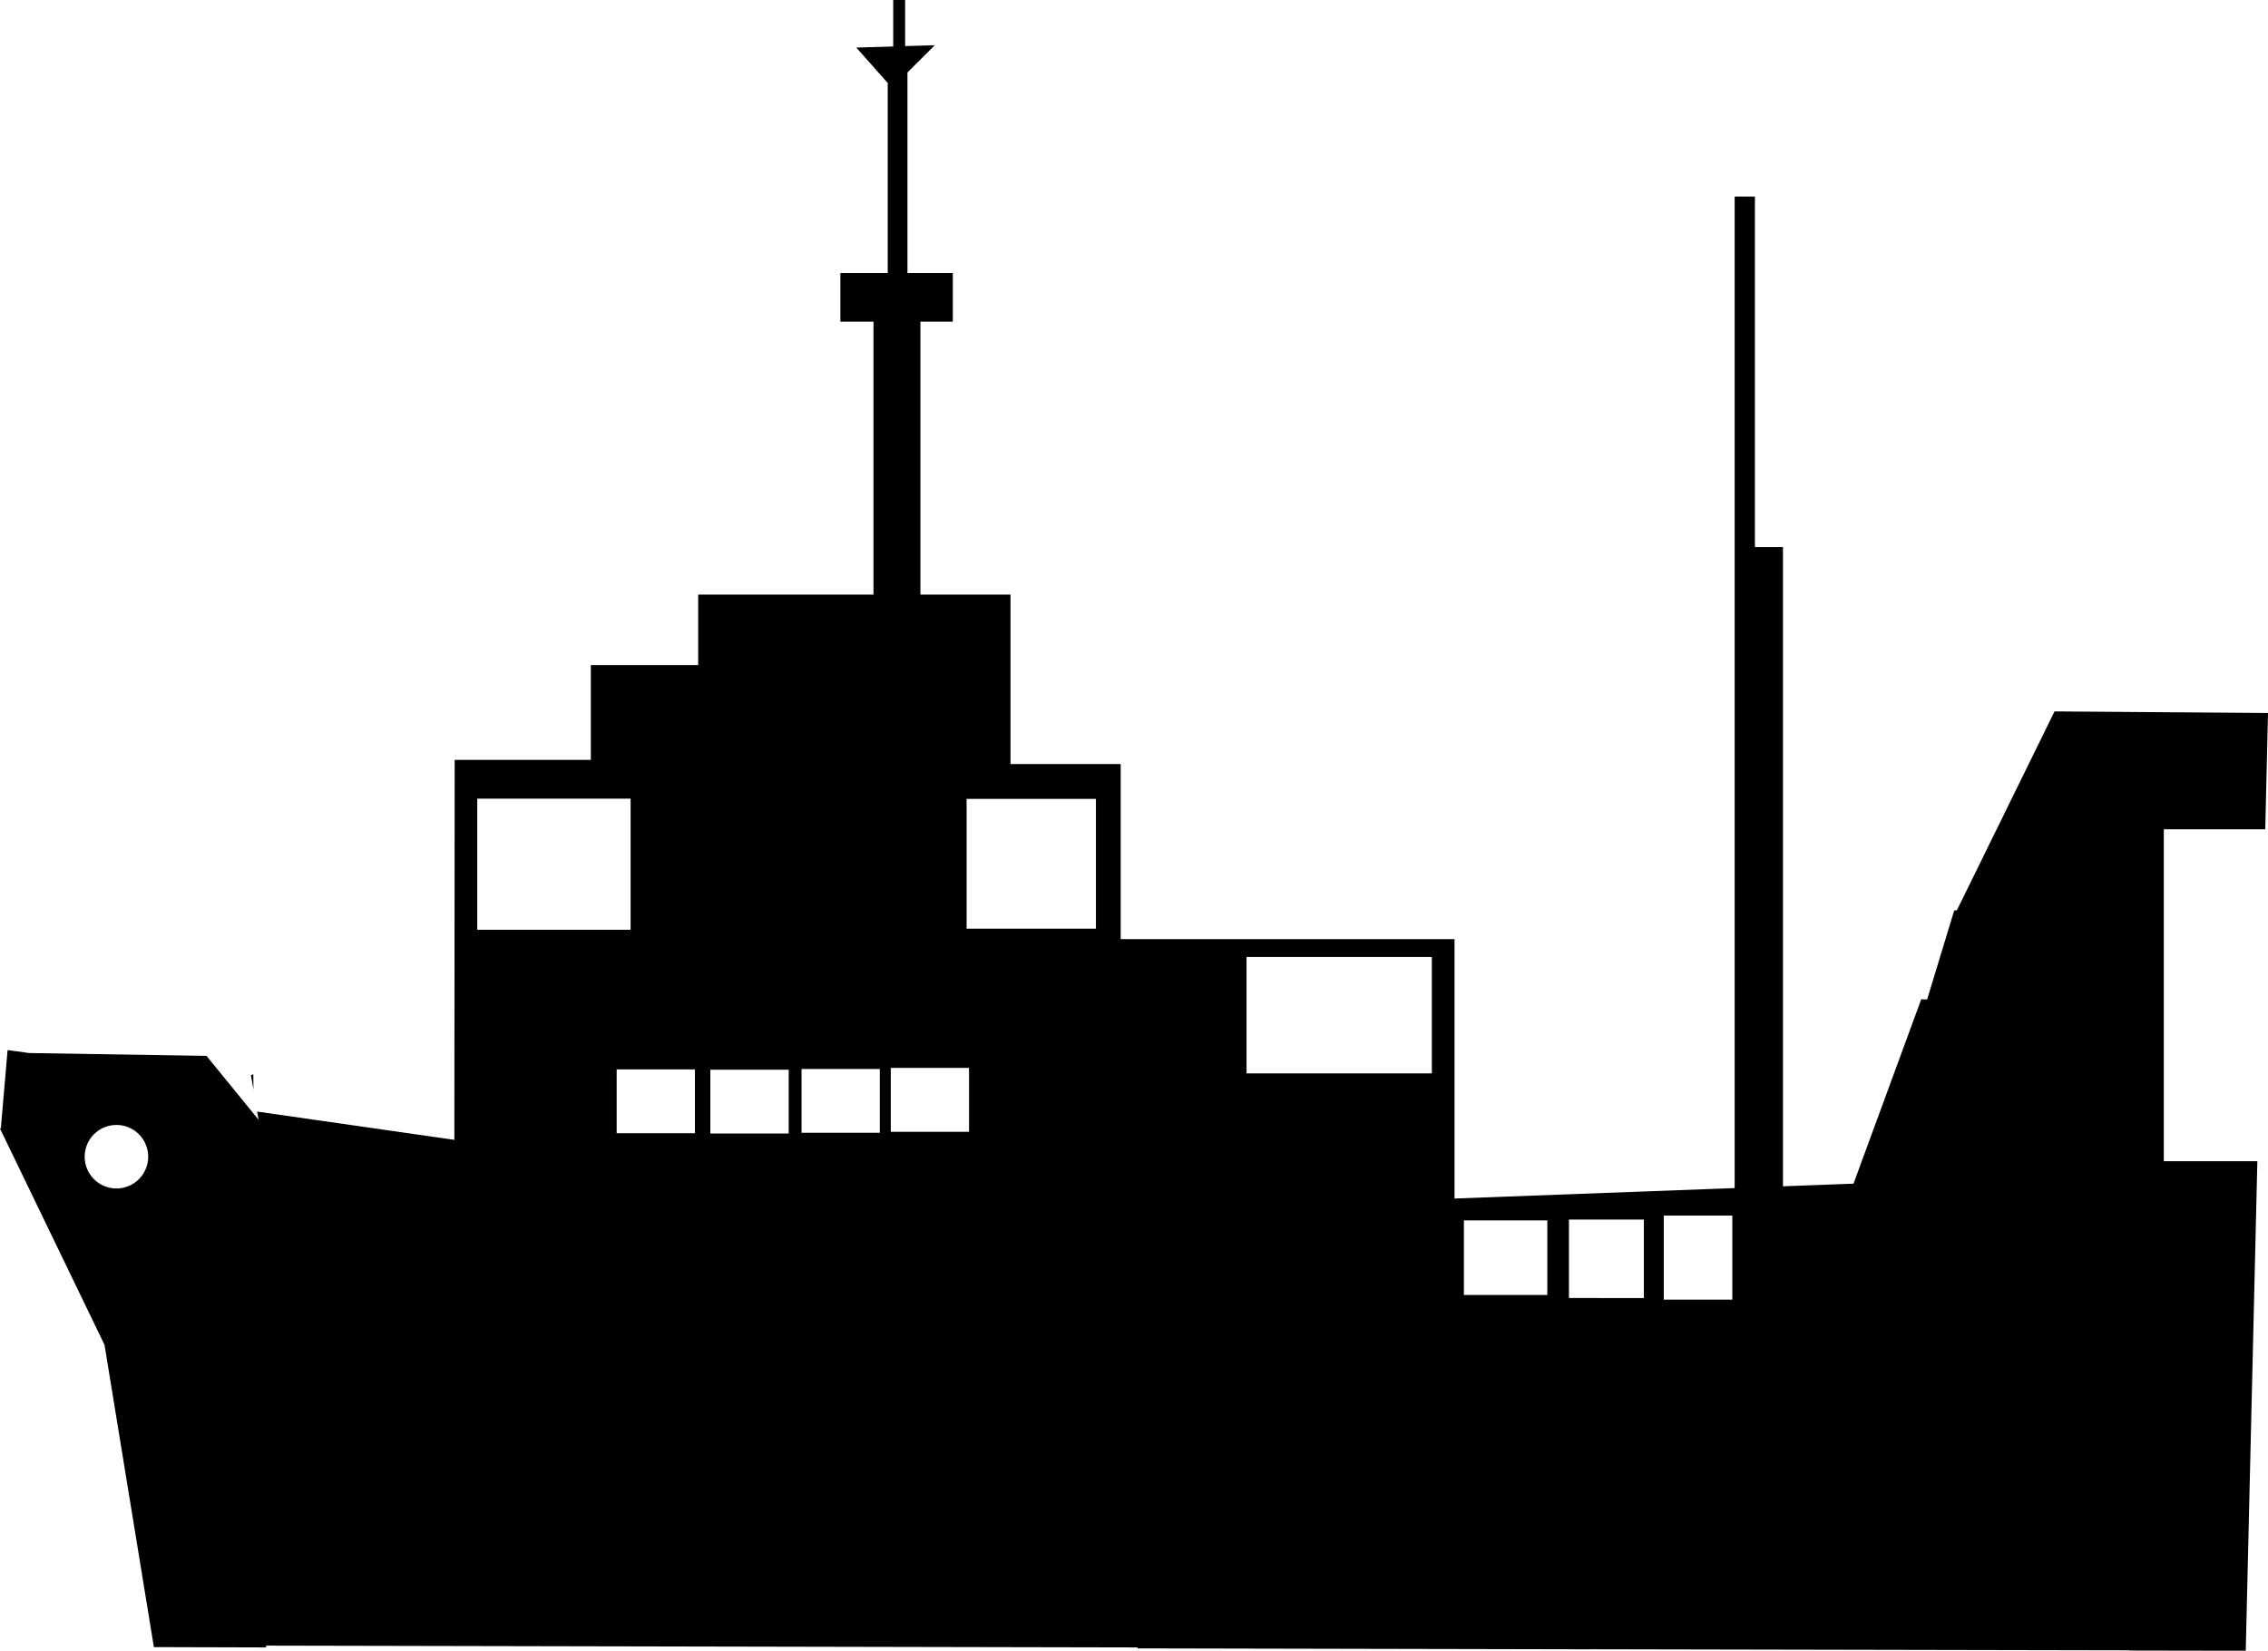 <?xml version="1.0" encoding="UTF-8" standalone="no"?>
<!-- Created with Inkscape (http://www.inkscape.org/) -->

<svg
   width="21.504mm"
   height="15.652mm"
   fill="white"
   viewBox="0 0 21.504 15.652"
   version="1.1"
   id="svg1"
   xml:space="preserve"
   xmlns:inkscape="http://www.inkscape.org/namespaces/inkscape"
   xmlns:sodipodi="http://sodipodi.sourceforge.net/DTD/sodipodi-0.dtd"
   xmlns="http://www.w3.org/2000/svg"
   xmlns:svg="http://www.w3.org/2000/svg"
   xmlns:rdf="http://www.w3.org/1999/02/22-rdf-syntax-ns#"
   xmlns:cc="http://creativecommons.org/ns#"
   xmlns:dc="http://purl.org/dc/elements/1.1/"><defs
     id="defs1" /><sodipodi:namedview
     id="base"
     pagecolor="#ffffff"
     bordercolor="#000000"
     borderopacity="0.3"
     inkscape:pageopacity="0.0"
     inkscape:pageshadow="2"
     inkscape:zoom="0.35"
     inkscape:cx="400"
     inkscape:cy="560"
     inkscape:document-units="mm"
     inkscape:showpageshadow="2"
     inkscape:pagecheckerboard="0"
     inkscape:deskcolor="#d1d1d1" /><g
     inkscape:groupmode="layer"
     id="layer14"
     inkscape:label="Layer 7"
     transform="translate(-26.754,-31.444)"><path
       id="path142-6"
       style="display:inline;fill:#000000;stroke-width:0.27"
       inkscape:label="currShip"
       d="m 35.223,31.444 v 0.441 l -0.35,0.01 0.298,0.336 v 1.802 h -0.449 v 0.461 h 0.314 v 2.588 h -1.662 v 0.668 h -1.018 v 0.899 h -1.291 l -0.003,3.603 -1.87,-0.268 0.014,0.078 -0.494,-0.606 -1.682,-0.027 -0.204,-0.028 -0.064,0.742 h -0.009 l 0.992,2.053 0.468,2.866 1.064,0.003 v -0.017 l 8.263,0.017 v 0.009 l 4.322,0.009 v -5.17e-4 l 5.084,0.01 v 0.002 l 1.101,0.002 0.11,-4.642 h -0.887 v -3.147 h 0.962 l 0.026,-1.103 -2.024,-0.015 -0.926,1.886 -0.025,10e-4 -0.257,0.844 -0.056,-10e-4 -0.642,1.748 -0.669,0.025 v -6.061 h -0.266 v -3.324 h -0.192 v 9.402 l -2.656,0.099 V 40.349 H 37.38 V 38.689 H 36.335 v -1.607 h -0.854 v -2.588 h 0.307 v -0.461 h -0.43 v -1.902 l 0.259,-0.258 -0.281,0.008 v -0.437 z m -3.944,7.573 h 1.454 v 1.243 h -1.454 z m 4.64,0.002 h 1.226 v 1.231 h -1.226 z m 2.654,1.499 h 1.757 v 1.104 h -1.757 z m -3.373,1.052 h 0.742 v 0.606 h -0.742 z m -0.846,0.01 h 0.742 v 0.605 h -0.742 z m -1.753,0.004 h 0.742 v 0.605 h -0.742 z m 0.888,0.003 h 0.743 v 0.605 h -0.743 z m -4.333,0.044 -0.023,0.007 0.024,0.138 z m -1.298,0.48 a 0.301,0.301 0 0 1 0.301,0.301 0.301,0.301 0 0 1 -0.301,0.301 0.301,0.301 0 0 1 -0.301,-0.301 0.301,0.301 0 0 1 0.301,-0.301 z m 14.671,0.859 h 0.65 v 0.797 h -0.65 z m -0.899,0.038 h 0.71 v 0.744 H 41.63 Z m -0.996,0.008 h 0.791 v 0.707 h -0.791 z" /></g></svg>
